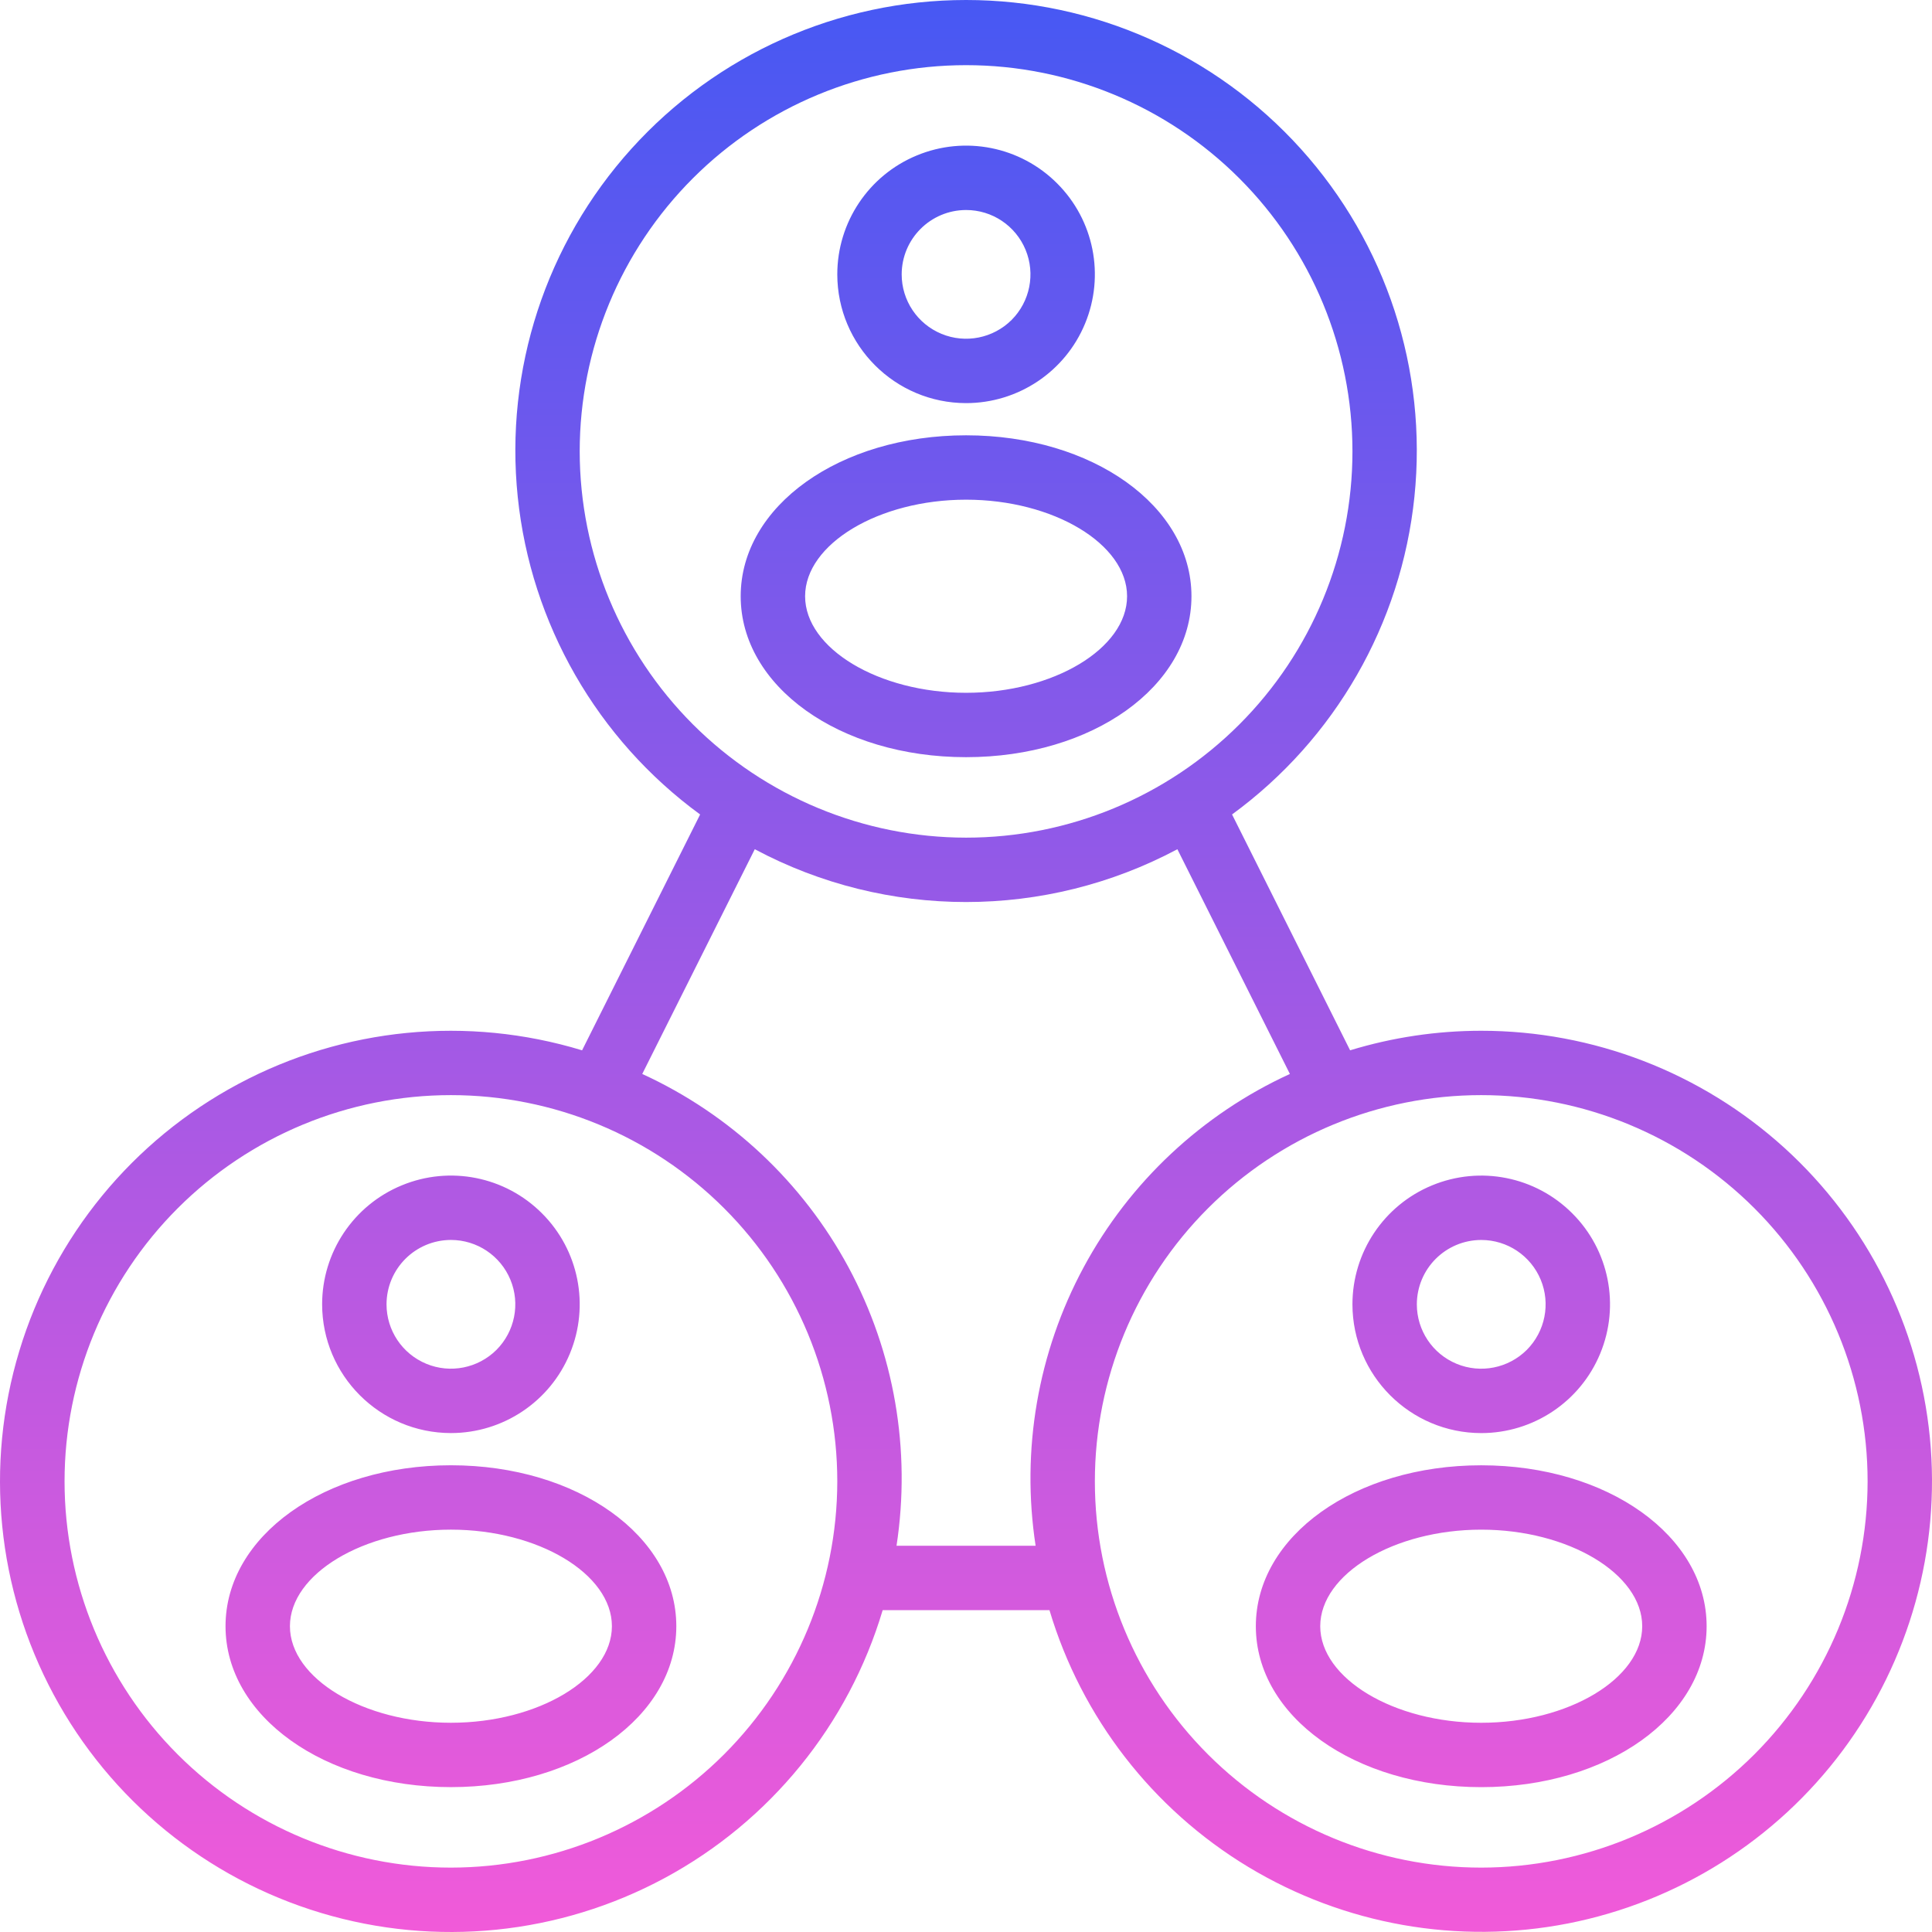 <svg width="150" height="150" viewBox="0 0 150 150" fill="none" xmlns="http://www.w3.org/2000/svg">
<g clip-path="url(#clip0_343_944)">
<path d="M35.009 111.263C39.053 111.263 42.702 108.827 44.246 105.091C45.796 101.355 44.94 97.057 42.077 94.201C39.221 91.34 34.922 90.484 31.185 92.034C27.447 93.577 25.01 97.225 25.01 101.267C25.016 106.784 29.491 111.257 35.009 111.263ZM35.009 96.269C37.034 96.269 38.853 97.488 39.628 99.356C40.403 101.224 39.971 103.373 38.547 104.803C37.115 106.228 34.965 106.659 33.097 105.884C31.228 105.109 30.01 103.291 30.01 101.267C30.016 98.506 32.247 96.276 35.009 96.269ZM35.009 113.763C25.198 113.763 17.51 119.254 17.51 126.258C17.51 133.261 25.197 138.752 35.009 138.752C44.822 138.752 52.509 133.261 52.509 126.258C52.509 119.254 44.822 113.763 35.009 113.763ZM35.009 133.755C28.235 133.755 22.51 130.319 22.51 126.258C22.51 122.197 28.235 118.761 35.009 118.761C41.784 118.761 47.508 122.197 47.508 126.258C47.508 130.319 41.784 133.755 35.009 133.755ZM115.002 111.265C119.046 111.265 122.696 108.828 124.239 105.092C125.789 101.356 124.933 97.058 122.07 94.203C119.214 91.342 114.915 90.486 111.178 92.035C107.441 93.578 105.003 97.227 105.003 101.269C105.009 106.785 109.484 111.259 115.002 111.265ZM115.002 96.271C117.027 96.271 118.846 97.489 119.621 99.357C120.396 101.225 119.964 103.374 118.54 104.805C117.108 106.229 114.959 106.66 113.09 105.886C111.221 105.111 110.003 103.293 110.003 101.269C110.009 98.507 112.24 96.277 115.002 96.271ZM115.002 113.765C105.191 113.765 97.503 119.256 97.503 126.259C97.503 133.263 105.19 138.754 115.002 138.754C124.815 138.754 132.502 133.263 132.502 126.259C132.502 119.256 124.815 113.765 115.002 113.765ZM115.002 133.756C108.228 133.756 102.503 130.32 102.503 126.259C102.503 122.198 108.228 118.762 115.002 118.762C121.777 118.762 127.501 122.198 127.501 126.259C127.501 130.32 121.777 133.756 115.002 133.756ZM115.002 80.028C111.553 80.028 108.122 80.54 104.822 81.546L95.654 63.229V63.236C103.653 57.388 108.797 48.429 109.815 38.577C110.834 28.725 107.628 18.904 100.991 11.552C94.354 4.198 84.911 0 75.006 0C65.102 0 55.657 4.198 49.021 11.552C42.384 18.905 39.178 28.725 40.197 38.577C41.216 48.429 46.359 57.388 54.358 63.236L45.19 81.553V81.546C36.304 78.841 26.698 79.778 18.505 84.158C10.305 88.537 4.187 95.996 1.5 104.887C-1.194 113.783 -0.231 123.378 4.162 131.564C8.555 139.748 16.03 145.851 24.928 148.52C33.828 151.194 43.426 150.219 51.608 145.808C59.788 141.398 65.875 133.913 68.531 125.011H81.48C83.967 133.338 89.467 140.448 96.91 144.946C104.353 149.438 113.203 151.006 121.733 149.338C130.27 147.664 137.876 142.878 143.069 135.906C148.262 128.934 150.675 120.282 149.837 111.629C148.993 102.976 144.963 94.948 138.526 89.107C132.083 83.266 123.695 80.028 115.002 80.028ZM45.008 35.047C45.008 27.094 48.171 19.466 53.795 13.843C59.42 8.221 67.05 5.059 75.006 5.059C82.962 5.059 90.592 8.221 96.217 13.843C101.842 19.466 105.004 27.094 105.004 35.047C105.004 43 101.842 50.628 96.217 56.251C90.593 61.874 82.962 65.035 75.006 65.035C67.051 65.029 59.426 61.861 53.802 56.245C48.183 50.622 45.015 43 45.008 35.047ZM35.009 145.001C27.054 145.001 19.423 141.84 13.798 136.217C8.174 130.595 5.012 122.966 5.012 115.013C5.012 107.06 8.174 99.432 13.798 93.809C19.423 88.187 27.054 85.025 35.009 85.025C42.965 85.025 50.596 88.187 56.22 93.809C61.845 99.432 65.007 107.06 65.007 115.013C65.001 122.966 61.832 130.588 56.214 136.211C50.59 141.827 42.965 144.995 35.009 145.001ZM69.606 120.012C70.744 112.59 69.438 104.999 65.876 98.389C62.313 91.779 56.689 86.512 49.864 83.382L58.601 65.934C68.85 71.4 81.156 71.4 91.411 65.934L100.147 83.382C93.323 86.512 87.698 91.779 84.136 98.389C80.574 104.998 79.268 112.589 80.405 120.012H69.606ZM115.002 145.001C107.047 145.001 99.416 141.84 93.791 136.217C88.167 130.595 85.005 122.966 85.005 115.013C85.005 107.06 88.167 99.432 93.791 93.809C99.416 88.187 107.047 85.025 115.002 85.025C122.958 85.025 130.589 88.187 136.213 93.809C141.838 99.432 145 107.06 145 115.013C144.994 122.966 141.825 130.588 136.207 136.211C130.583 141.827 122.958 144.995 115.002 145.001ZM75.006 31.298C79.049 31.298 82.699 28.862 84.243 25.126C85.792 21.39 84.936 17.092 82.074 14.237C79.218 11.375 74.918 10.519 71.181 12.069C67.444 13.612 65.007 17.26 65.007 21.302C65.013 26.819 69.488 31.292 75.006 31.298ZM75.006 16.305C77.031 16.305 78.849 17.523 79.624 19.391C80.399 21.259 79.968 23.408 78.543 24.838C77.112 26.263 74.962 26.694 73.094 25.919C71.225 25.145 70.006 23.326 70.006 21.302C70.013 18.541 72.244 16.311 75.006 16.305ZM92.505 46.292C92.505 39.289 84.818 33.797 75.006 33.797C65.194 33.797 57.507 39.289 57.507 46.292C57.507 53.295 65.194 58.787 75.006 58.787C84.818 58.787 92.505 53.295 92.505 46.292ZM62.508 46.292C62.508 42.231 68.232 38.795 75.007 38.795C81.781 38.795 87.506 42.231 87.506 46.292C87.506 50.353 81.781 53.789 75.007 53.789C68.232 53.789 62.508 50.353 62.508 46.292Z" fill="url(#paint0_linear_343_944)"/>
</g>
<defs>
<linearGradient id="paint0_linear_343_944" x1="75" y1="0" x2="75" y2="150" gradientUnits="userSpaceOnUse">
<stop stop-color="#4758F3"/>
<stop offset="1" stop-color="#F15AD9"/>
</linearGradient>
<clipPath id="clip0_343_944">
<rect width="150" height="150" fill="white"/>
</clipPath>
</defs>
</svg>
